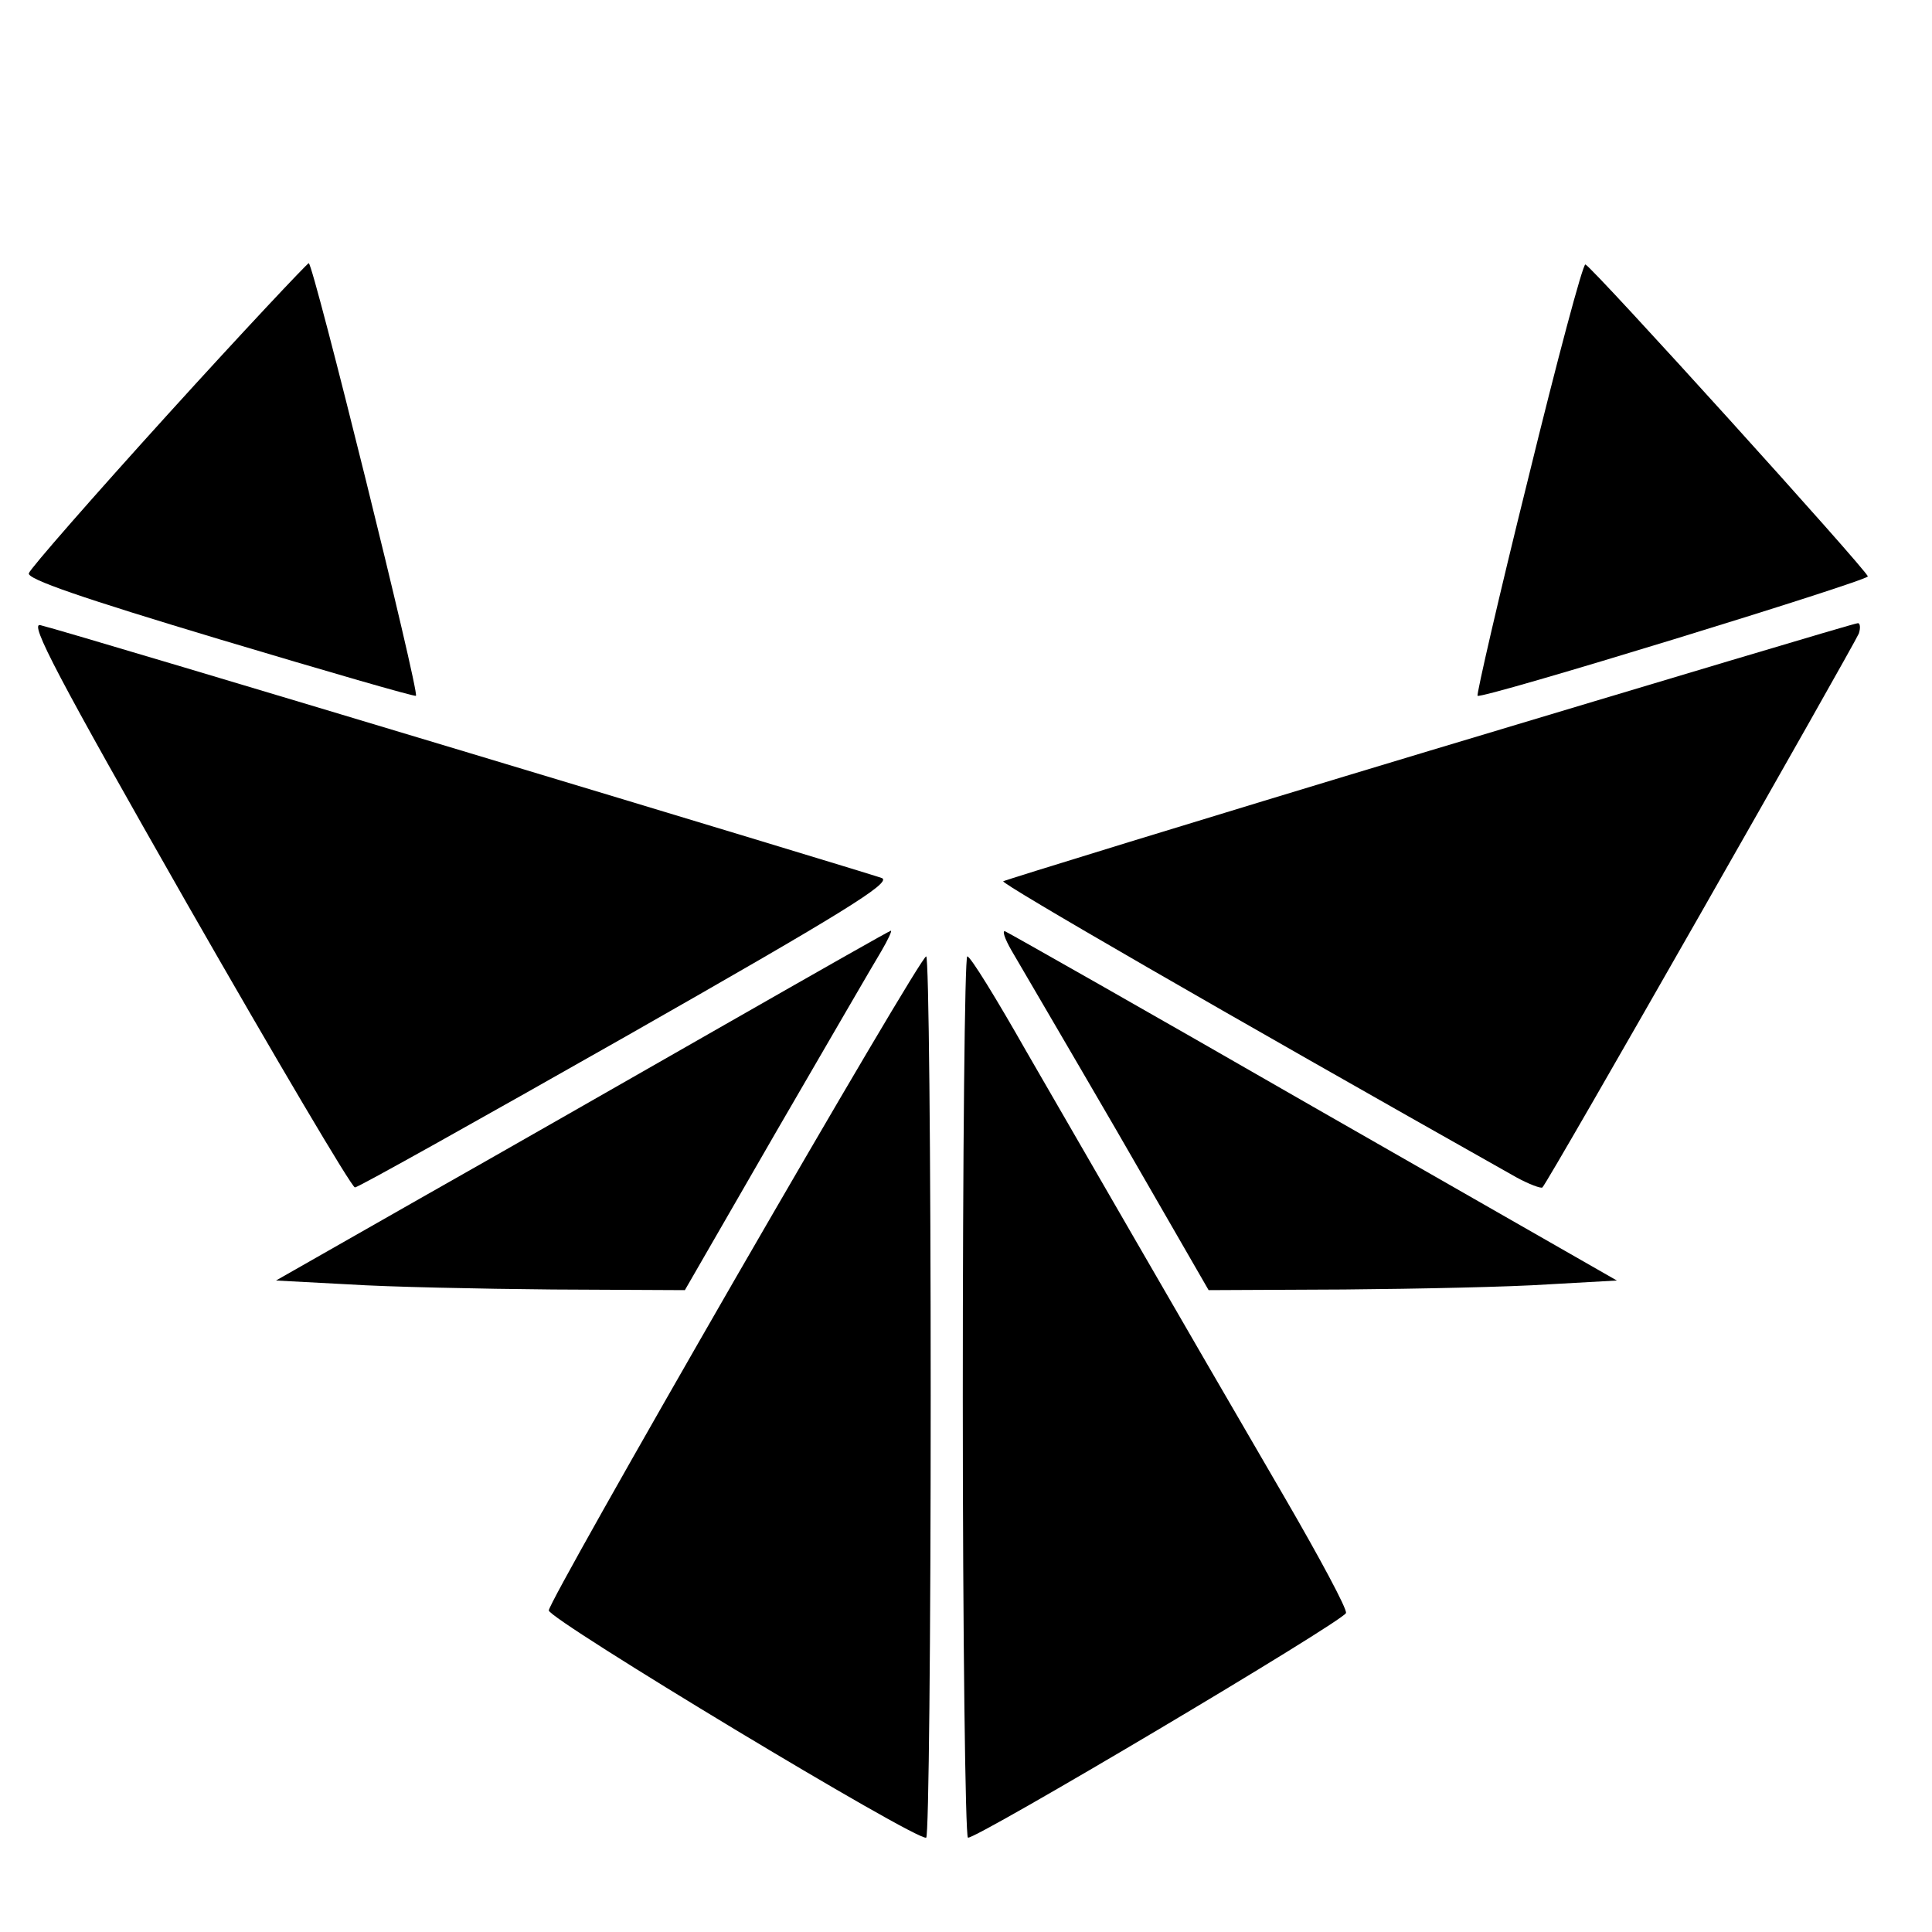 <?xml version="1.0" standalone="no"?>
<!DOCTYPE svg PUBLIC "-//W3C//DTD SVG 20010904//EN"
 "http://www.w3.org/TR/2001/REC-SVG-20010904/DTD/svg10.dtd">
<svg version="1.0" xmlns="http://www.w3.org/2000/svg"
 width="301pt" height="301pt" viewBox="0 0 301 301"
 preserveAspectRatio="xMidYMid meet">
<g transform="translate(0,301) scale(0.1,-0.1)"
fill="#000000" stroke="none">
<path d="M262 2365 c-117 -129 -215 -241 -217 -248 -4 -9 84 -39 297 -103 167
-50 305 -90 306 -88 6 4 -160 674 -167 674 -3 -1 -102 -106 -219 -235z"/>
<path d="M2381 2265 c-46 -185 -81 -338 -79 -339 6 -6 608 179 608 186 0 8
-428 481 -440 486 -4 1 -44 -149 -89 -333z"/>
<path d="M292 1601 c139 -243 256 -441 261 -441 5 0 196 107 425 237 332 189
412 238 396 245 -18 7 -1261 382 -1311 394 -18 5 26 -79 229 -435z"/>
<path d="M2226 1840 c-362 -109 -660 -201 -663 -203 -3 -4 336 -200 799 -461
20 -11 39 -18 41 -16 9 8 485 844 493 863 3 9 2 17 -2 16 -5 0 -305 -90 -668
-199z"/>
<path d="M1130 1414 c-140 -80 -355 -203 -477 -272 l-223 -127 113 -6 c61 -4
205 -7 318 -8 l206 -1 143 248 c79 136 152 262 163 280 10 17 17 32 15 32 -2
0 -118 -66 -258 -146z"/>
<path d="M1576 1529 c11 -19 85 -145 164 -281 l143 -248 211 1 c116 1 259 4
318 8 l107 6 -472 270 c-259 149 -476 272 -481 274 -5 2 -1 -11 10 -30z"/>
<path d="M1145 1017 c-159 -276 -290 -508 -290 -516 0 -14 575 -361 588 -354
4 2 7 312 7 689 0 376 -3 684 -7 684 -5 0 -138 -226 -298 -503z"/>
<path d="M1500 835 c0 -376 4 -686 8 -688 9 -5 585 337 589 350 2 6 -41 86
-95 179 -170 292 -315 544 -403 696 -46 81 -87 148 -92 148 -4 0 -7 -308 -7
-685z"/>
</g>
</svg>

